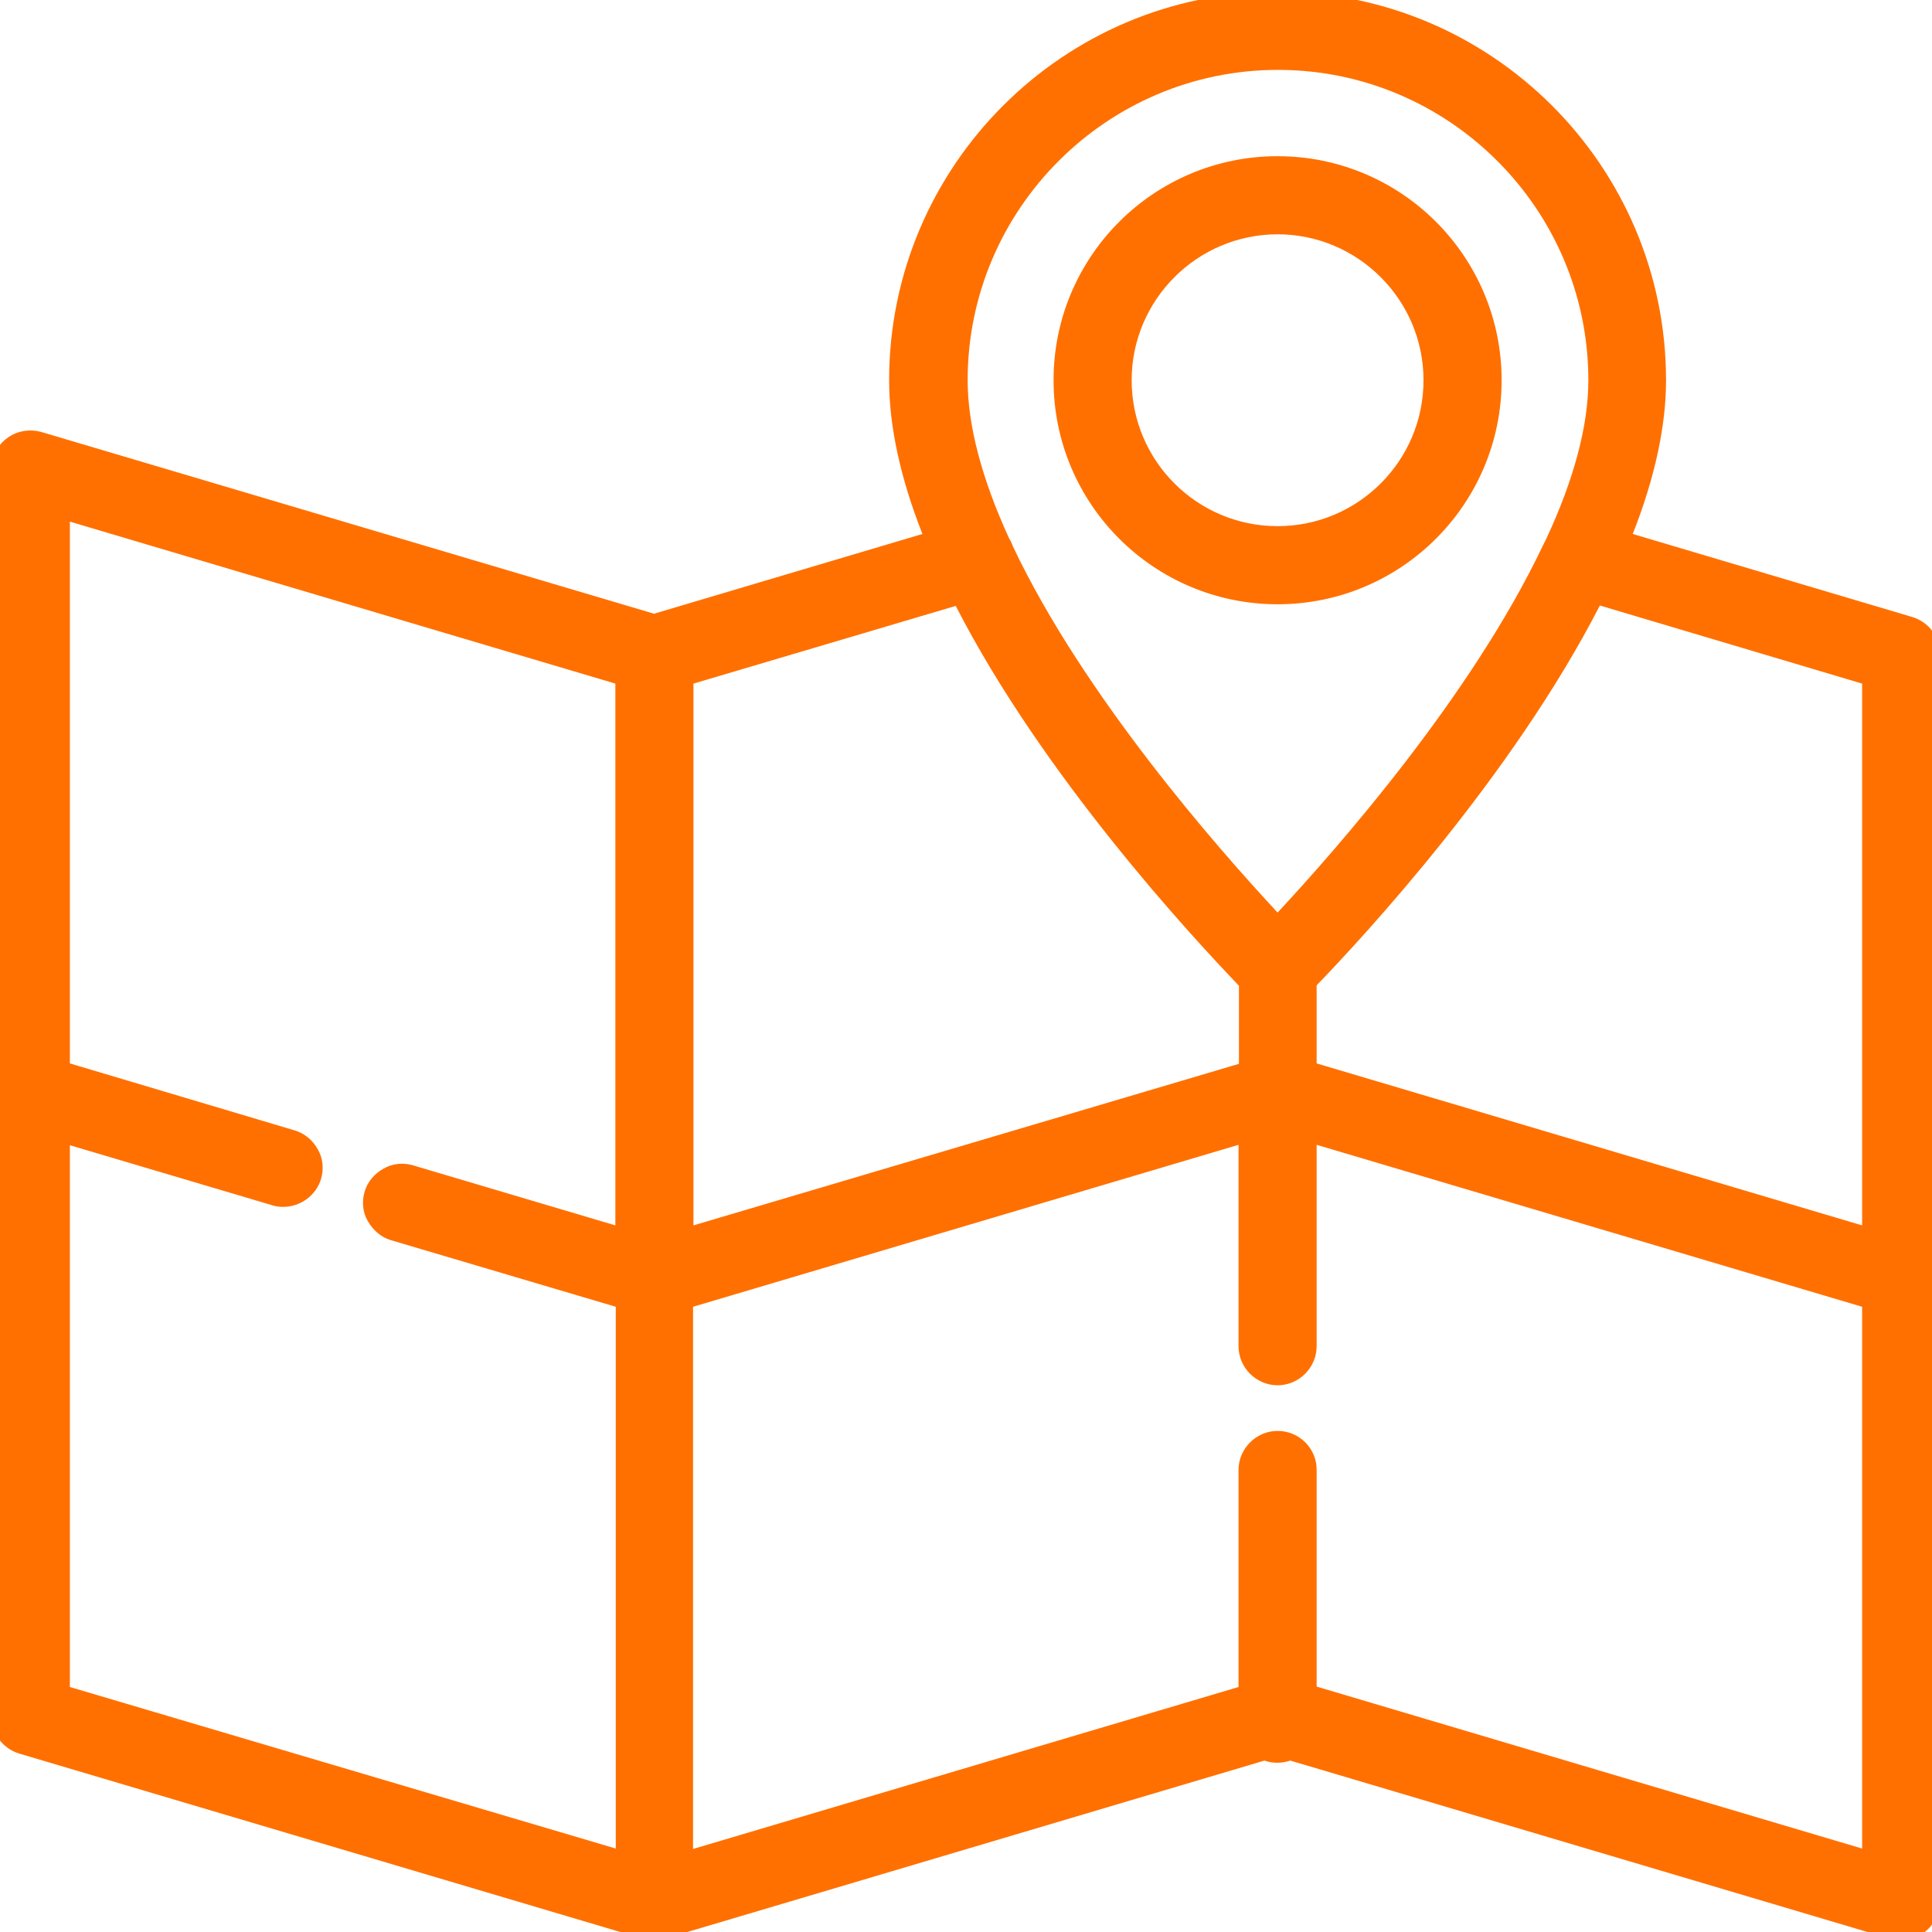 <?xml version="1.0" encoding="utf-8"?>
<!-- Generator: Adobe Illustrator 21.0.0, SVG Export Plug-In . SVG Version: 6.00 Build 0)  -->
<svg version="1.1" id="Шар_1" xmlns="http://www.w3.org/2000/svg" xmlns:xlink="http://www.w3.org/1999/xlink" x="0px" y="0px"
	 viewBox="0 0 470 470" style="enable-background:new 0 0 470 470;" xml:space="preserve">
<style type="text/css">
	.st0{fill:#FF7000;}
</style>
<g>
	<path class="st0" d="M472,310.7h-2H472V159.2c0-4.2-2.8-7.9-6.8-9.1l-68-20.2c5.4-13.7,8.1-26.3,8.1-37.4
		c0-52.1-42.4-94.5-94.5-94.5s-94.5,42.4-94.5,94.5c0,11.1,2.7,23.7,8.1,37.4l-65.3,19.4l-149-44.2c-2.9-0.8-6-0.3-8.4,1.5
		s-3.8,4.6-3.8,7.6v303.3c0,4.2,2.8,7.9,6.8,9.1l151.6,45l0.3,0.1c0.3,0.1,0.6,0.2,1,0.2c0.1,0,0.2,0,0.3,0c0.9,0.1,1.6,0.1,2.4,0
		c0.1,0,0.2,0,0.3,0c0.3-0.1,0.7-0.1,1-0.2c0.1,0,0.1,0,0.2-0.1c0,0,0.1,0,145.8-43.3c2,0.7,4.2,0.7,6.3,0l145.8,43.3
		c0.9,0.3,1.8,0.4,2.7,0.4c2,0,4.1-0.7,5.7-1.9c2.4-1.8,3.8-4.6,3.8-7.6L472,310.7z M310.8,348.1c-5.2,0-9.5,4.3-9.5,9.5v52.8
		l-132.7,39.4V317.9l132.7-39.4v49c0,5.2,4.3,9.5,9.5,9.5s9.5-4.3,9.5-9.5v-49L453,317.9v131.8l-132.7-39.4v-52.8
		C320.3,352.4,316.1,348.1,310.8,348.1z M245.5,131c-6.7-14.6-10.1-27.6-10.1-38.5c0-41.6,33.9-75.5,75.5-75.5s75.5,33.9,75.5,75.5
		c0,10.9-3.4,23.9-10.2,38.5c-0.3,0.6-0.6,1.2-0.9,1.8c-17.3,36.4-49.8,73.4-64.5,89.2c-14.7-15.8-47.2-52.8-64.4-89.1
		C246.2,132.3,245.9,131.6,245.5,131z M168.7,298.1V166.3l63.8-18.9c21.3,41.5,57.4,80.4,68.9,92.4v19L168.7,298.1z M453,166.3
		v131.8l-132.7-39.4v-19c11.5-11.9,47.6-50.9,68.9-92.4L453,166.3z M78.1,286.8c0.7-2.4,0.5-5-0.8-7.2c-1.2-2.2-3.2-3.9-5.6-4.6
		L17,258.7V126.9l132.7,39.4v131.8l-49.2-14.6c-2.4-0.7-5-0.5-7.2,0.8c-2.2,1.2-3.9,3.2-4.6,5.6s-0.5,5,0.8,7.2s3.2,3.9,5.6,4.6
		l54.7,16.2v131.8L17,410.4V278.6l49.2,14.6c0.9,0.3,1.8,0.4,2.7,0.4C73.1,293.6,76.9,290.8,78.1,286.8z"/>
	<path class="st0" d="M365.3,92.5c0-30.1-24.4-54.5-54.5-54.5s-54.5,24.4-54.5,54.5s24.4,54.5,54.5,54.5S365.3,122.6,365.3,92.5z
		 M346.3,92.5c0,19.6-15.9,35.5-35.5,35.5s-35.5-15.9-35.5-35.5s16-35.5,35.5-35.5S346.3,72.9,346.3,92.5z"/>
</g>
</svg>
